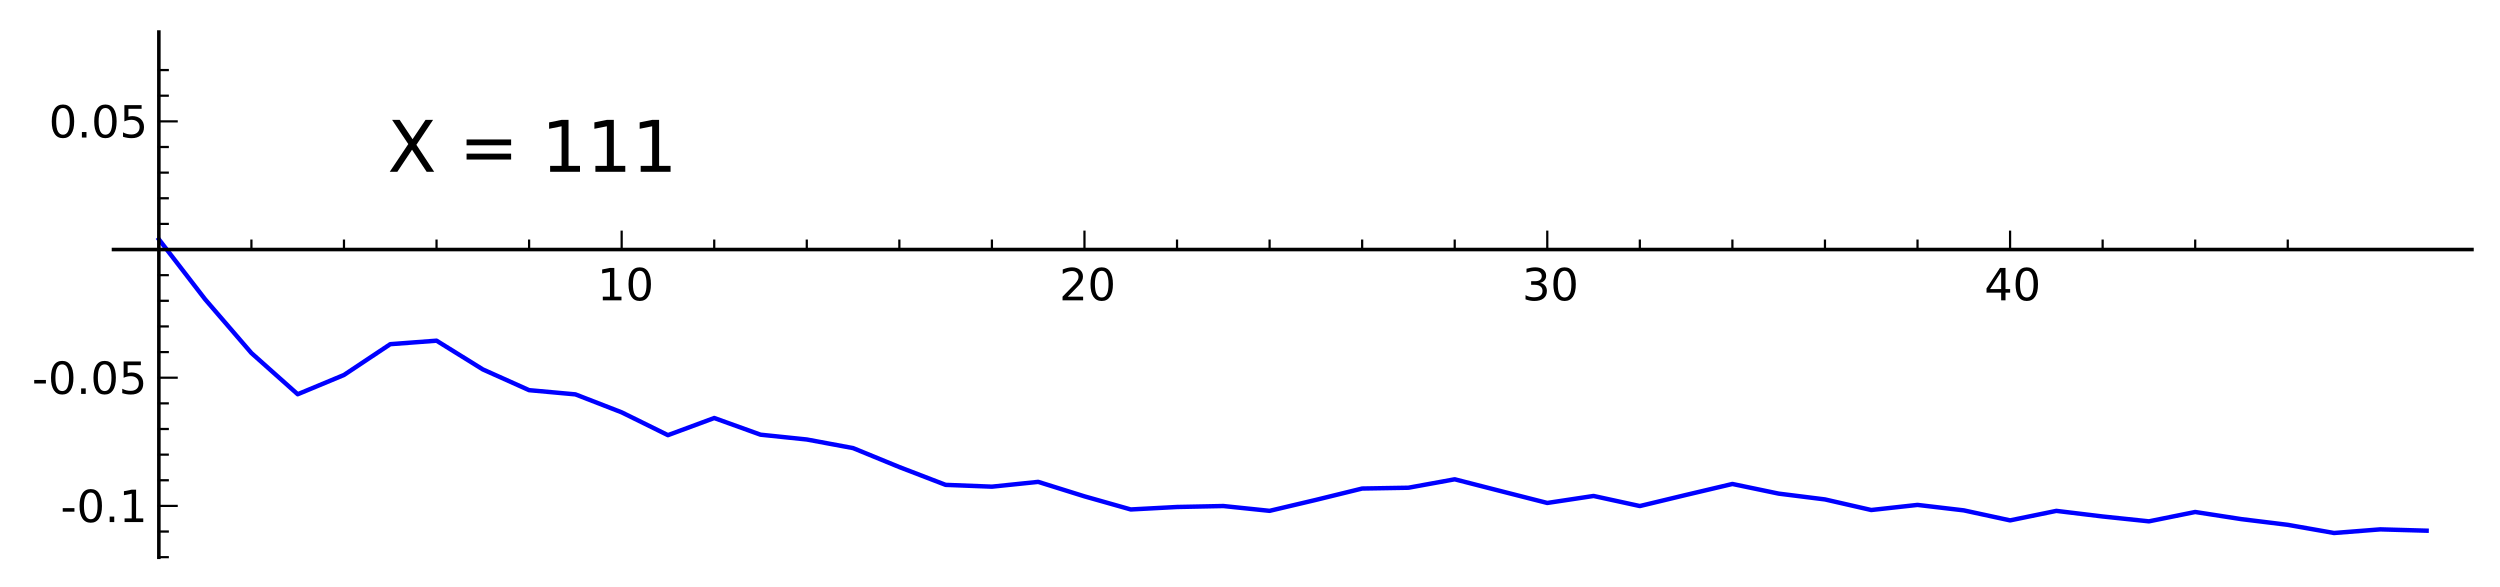 <?xml version="1.0" encoding="utf-8" standalone="no"?>
<!DOCTYPE svg PUBLIC "-//W3C//DTD SVG 1.1//EN"
  "http://www.w3.org/Graphics/SVG/1.1/DTD/svg11.dtd">
<!-- Created with matplotlib (http://matplotlib.sourceforge.net/) -->
<svg height="132pt" version="1.1" viewBox="0 0 562 132" width="562pt" xmlns="http://www.w3.org/2000/svg" xmlns:xlink="http://www.w3.org/1999/xlink">
 <defs>
  <style type="text/css">
*{stroke-linecap:square;stroke-linejoin:round;}
  </style>
 </defs>
 <g id="figure_1">
  <g id="patch_1">
   <path d="
M0 132.48
L562.897 132.48
L562.897 0
L0 0
z
" style="fill:#ffffff;"/>
  </g>
  <g id="axes_1">
   <g id="patch_2">
    <path d="
M25.515 125.28
L555.697 125.28
L555.697 7.2
L25.515 7.2
z
" style="fill:#ffffff;"/>
   </g>
   <g id="line2d_1">
    <path clip-path="url(#pa6c0e173f2)" d="
M35.711 53.798
L46.115 67.29
L56.519 79.366
L66.923 88.624
L77.326 84.295
L87.73 77.372
L98.134 76.586
L108.538 83.044
L118.942 87.709
L129.346 88.655
L139.75 92.695
L150.154 97.824
L160.558 93.971
L170.961 97.717
L181.365 98.798
L191.769 100.733
L202.173 105
L212.577 108.997
L222.981 109.403
L233.385 108.324
L243.789 111.578
L254.192 114.526
L264.596 113.971
L275 113.754
L285.404 114.838
L295.808 112.378
L306.212 109.823
L316.616 109.641
L327.02 107.745
L337.424 110.414
L347.827 113.065
L358.231 111.493
L368.635 113.759
L379.039 111.255
L389.443 108.796
L399.847 110.966
L410.251 112.27
L420.655 114.651
L431.058 113.504
L441.462 114.731
L451.866 116.981
L462.27 114.845
L472.674 116.105
L483.078 117.198
L493.482 115.095
L503.886 116.705
L514.289 117.982
L524.693 119.818
L535.097 119
L545.501 119.299" style="fill:none;stroke:#0000ff;"/>
   </g>
   <g id="matplotlib.axis_1">
    <g id="xtick_1">
     <g id="line2d_2">
      <defs>
       <path d="
M0 0
L0 -4" id="mff2eee19cb"/>
      </defs>
      <g>
       <use style="stroke:#000000;stroke-linecap:butt;stroke-width:0.5;" x="35.711" xlink:href="#mff2eee19cb" y="56.096"/>
      </g>
     </g>
    </g>
    <g id="xtick_2">
     <g id="line2d_3">
      <defs>
       <path d="
M0 0
L0 -4" id="mff2eee19cb"/>
      </defs>
      <g>
       <use style="stroke:#000000;stroke-linecap:butt;stroke-width:0.5;" x="139.75" xlink:href="#mff2eee19cb" y="56.096"/>
      </g>
     </g>
     <g id="text_1">
      <!-- 10 -->
      <defs>
       <path d="
M31.781 66.406
Q24.172 66.406 20.328 58.906
Q16.5 51.422 16.5 36.375
Q16.5 21.391 20.328 13.891
Q24.172 6.391 31.781 6.391
Q39.453 6.391 43.281 13.891
Q47.125 21.391 47.125 36.375
Q47.125 51.422 43.281 58.906
Q39.453 66.406 31.781 66.406
M31.781 74.219
Q44.047 74.219 50.516 64.516
Q56.984 54.828 56.984 36.375
Q56.984 17.969 50.516 8.266
Q44.047 -1.422 31.781 -1.422
Q19.531 -1.422 13.062 8.266
Q6.594 17.969 6.594 36.375
Q6.594 54.828 13.062 64.516
Q19.531 74.219 31.781 74.219" id="BitstreamVeraSans-Roman-30"/>
       <path d="
M12.406 8.297
L28.516 8.297
L28.516 63.922
L10.984 60.406
L10.984 69.391
L28.422 72.906
L38.281 72.906
L38.281 8.297
L54.391 8.297
L54.391 0
L12.406 0
z
" id="BitstreamVeraSans-Roman-31"/>
      </defs>
      <g transform="translate(134.269 67.518)scale(0.1 -0.1)">
       <use xlink:href="#BitstreamVeraSans-Roman-31"/>
       <use x="63.623" xlink:href="#BitstreamVeraSans-Roman-30"/>
      </g>
     </g>
    </g>
    <g id="xtick_3">
     <g id="line2d_4">
      <defs>
       <path d="
M0 0
L0 -4" id="mff2eee19cb"/>
      </defs>
      <g>
       <use style="stroke:#000000;stroke-linecap:butt;stroke-width:0.5;" x="243.789" xlink:href="#mff2eee19cb" y="56.096"/>
      </g>
     </g>
     <g id="text_2">
      <!-- 20 -->
      <defs>
       <path d="
M19.188 8.297
L53.609 8.297
L53.609 0
L7.328 0
L7.328 8.297
Q12.938 14.109 22.625 23.891
Q32.328 33.688 34.812 36.531
Q39.547 41.844 41.422 45.531
Q43.312 49.219 43.312 52.781
Q43.312 58.594 39.234 62.25
Q35.156 65.922 28.609 65.922
Q23.969 65.922 18.812 64.312
Q13.672 62.703 7.812 59.422
L7.812 69.391
Q13.766 71.781 18.938 73
Q24.125 74.219 28.422 74.219
Q39.75 74.219 46.484 68.547
Q53.219 62.891 53.219 53.422
Q53.219 48.922 51.531 44.891
Q49.859 40.875 45.406 35.406
Q44.188 33.984 37.641 27.219
Q31.109 20.453 19.188 8.297" id="BitstreamVeraSans-Roman-32"/>
      </defs>
      <g transform="translate(238.125 67.518)scale(0.1 -0.1)">
       <use xlink:href="#BitstreamVeraSans-Roman-32"/>
       <use x="63.623" xlink:href="#BitstreamVeraSans-Roman-30"/>
      </g>
     </g>
    </g>
    <g id="xtick_4">
     <g id="line2d_5">
      <defs>
       <path d="
M0 0
L0 -4" id="mff2eee19cb"/>
      </defs>
      <g>
       <use style="stroke:#000000;stroke-linecap:butt;stroke-width:0.5;" x="347.827" xlink:href="#mff2eee19cb" y="56.096"/>
      </g>
     </g>
     <g id="text_3">
      <!-- 30 -->
      <defs>
       <path d="
M40.578 39.312
Q47.656 37.797 51.625 33
Q55.609 28.219 55.609 21.188
Q55.609 10.406 48.188 4.484
Q40.766 -1.422 27.094 -1.422
Q22.516 -1.422 17.656 -0.516
Q12.797 0.391 7.625 2.203
L7.625 11.719
Q11.719 9.328 16.594 8.109
Q21.484 6.891 26.812 6.891
Q36.078 6.891 40.938 10.547
Q45.797 14.203 45.797 21.188
Q45.797 27.641 41.281 31.266
Q36.766 34.906 28.719 34.906
L20.219 34.906
L20.219 43.016
L29.109 43.016
Q36.375 43.016 40.234 45.922
Q44.094 48.828 44.094 54.297
Q44.094 59.906 40.109 62.906
Q36.141 65.922 28.719 65.922
Q24.656 65.922 20.016 65.031
Q15.375 64.156 9.812 62.312
L9.812 71.094
Q15.438 72.656 20.344 73.438
Q25.25 74.219 29.594 74.219
Q40.828 74.219 47.359 69.109
Q53.906 64.016 53.906 55.328
Q53.906 49.266 50.438 45.094
Q46.969 40.922 40.578 39.312" id="BitstreamVeraSans-Roman-33"/>
      </defs>
      <g transform="translate(342.178 67.518)scale(0.1 -0.1)">
       <use xlink:href="#BitstreamVeraSans-Roman-33"/>
       <use x="63.623" xlink:href="#BitstreamVeraSans-Roman-30"/>
      </g>
     </g>
    </g>
    <g id="xtick_5">
     <g id="line2d_6">
      <defs>
       <path d="
M0 0
L0 -4" id="mff2eee19cb"/>
      </defs>
      <g>
       <use style="stroke:#000000;stroke-linecap:butt;stroke-width:0.5;" x="451.866" xlink:href="#mff2eee19cb" y="56.096"/>
      </g>
     </g>
     <g id="text_4">
      <!-- 40 -->
      <defs>
       <path d="
M37.797 64.312
L12.891 25.391
L37.797 25.391
z

M35.203 72.906
L47.609 72.906
L47.609 25.391
L58.016 25.391
L58.016 17.188
L47.609 17.188
L47.609 0
L37.797 0
L37.797 17.188
L4.891 17.188
L4.891 26.703
z
" id="BitstreamVeraSans-Roman-34"/>
      </defs>
      <g transform="translate(446.08 67.518)scale(0.1 -0.1)">
       <use xlink:href="#BitstreamVeraSans-Roman-34"/>
       <use x="63.623" xlink:href="#BitstreamVeraSans-Roman-30"/>
      </g>
     </g>
    </g>
    <g id="xtick_6">
     <g id="line2d_7">
      <defs>
       <path d="
M0 0
L0 -2" id="m5de90d3dae"/>
      </defs>
      <g>
       <use style="stroke:#000000;stroke-linecap:butt;stroke-width:0.5;" x="56.519" xlink:href="#m5de90d3dae" y="56.096"/>
      </g>
     </g>
    </g>
    <g id="xtick_7">
     <g id="line2d_8">
      <defs>
       <path d="
M0 0
L0 -2" id="m5de90d3dae"/>
      </defs>
      <g>
       <use style="stroke:#000000;stroke-linecap:butt;stroke-width:0.5;" x="77.326" xlink:href="#m5de90d3dae" y="56.096"/>
      </g>
     </g>
    </g>
    <g id="xtick_8">
     <g id="line2d_9">
      <defs>
       <path d="
M0 0
L0 -2" id="m5de90d3dae"/>
      </defs>
      <g>
       <use style="stroke:#000000;stroke-linecap:butt;stroke-width:0.5;" x="98.134" xlink:href="#m5de90d3dae" y="56.096"/>
      </g>
     </g>
    </g>
    <g id="xtick_9">
     <g id="line2d_10">
      <defs>
       <path d="
M0 0
L0 -2" id="m5de90d3dae"/>
      </defs>
      <g>
       <use style="stroke:#000000;stroke-linecap:butt;stroke-width:0.5;" x="118.942" xlink:href="#m5de90d3dae" y="56.096"/>
      </g>
     </g>
    </g>
    <g id="xtick_10">
     <g id="line2d_11">
      <defs>
       <path d="
M0 0
L0 -2" id="m5de90d3dae"/>
      </defs>
      <g>
       <use style="stroke:#000000;stroke-linecap:butt;stroke-width:0.5;" x="160.558" xlink:href="#m5de90d3dae" y="56.096"/>
      </g>
     </g>
    </g>
    <g id="xtick_11">
     <g id="line2d_12">
      <defs>
       <path d="
M0 0
L0 -2" id="m5de90d3dae"/>
      </defs>
      <g>
       <use style="stroke:#000000;stroke-linecap:butt;stroke-width:0.5;" x="181.365" xlink:href="#m5de90d3dae" y="56.096"/>
      </g>
     </g>
    </g>
    <g id="xtick_12">
     <g id="line2d_13">
      <defs>
       <path d="
M0 0
L0 -2" id="m5de90d3dae"/>
      </defs>
      <g>
       <use style="stroke:#000000;stroke-linecap:butt;stroke-width:0.5;" x="202.173" xlink:href="#m5de90d3dae" y="56.096"/>
      </g>
     </g>
    </g>
    <g id="xtick_13">
     <g id="line2d_14">
      <defs>
       <path d="
M0 0
L0 -2" id="m5de90d3dae"/>
      </defs>
      <g>
       <use style="stroke:#000000;stroke-linecap:butt;stroke-width:0.5;" x="222.981" xlink:href="#m5de90d3dae" y="56.096"/>
      </g>
     </g>
    </g>
    <g id="xtick_14">
     <g id="line2d_15">
      <defs>
       <path d="
M0 0
L0 -2" id="m5de90d3dae"/>
      </defs>
      <g>
       <use style="stroke:#000000;stroke-linecap:butt;stroke-width:0.5;" x="264.596" xlink:href="#m5de90d3dae" y="56.096"/>
      </g>
     </g>
    </g>
    <g id="xtick_15">
     <g id="line2d_16">
      <defs>
       <path d="
M0 0
L0 -2" id="m5de90d3dae"/>
      </defs>
      <g>
       <use style="stroke:#000000;stroke-linecap:butt;stroke-width:0.5;" x="285.404" xlink:href="#m5de90d3dae" y="56.096"/>
      </g>
     </g>
    </g>
    <g id="xtick_16">
     <g id="line2d_17">
      <defs>
       <path d="
M0 0
L0 -2" id="m5de90d3dae"/>
      </defs>
      <g>
       <use style="stroke:#000000;stroke-linecap:butt;stroke-width:0.5;" x="306.212" xlink:href="#m5de90d3dae" y="56.096"/>
      </g>
     </g>
    </g>
    <g id="xtick_17">
     <g id="line2d_18">
      <defs>
       <path d="
M0 0
L0 -2" id="m5de90d3dae"/>
      </defs>
      <g>
       <use style="stroke:#000000;stroke-linecap:butt;stroke-width:0.5;" x="327.02" xlink:href="#m5de90d3dae" y="56.096"/>
      </g>
     </g>
    </g>
    <g id="xtick_18">
     <g id="line2d_19">
      <defs>
       <path d="
M0 0
L0 -2" id="m5de90d3dae"/>
      </defs>
      <g>
       <use style="stroke:#000000;stroke-linecap:butt;stroke-width:0.5;" x="368.635" xlink:href="#m5de90d3dae" y="56.096"/>
      </g>
     </g>
    </g>
    <g id="xtick_19">
     <g id="line2d_20">
      <defs>
       <path d="
M0 0
L0 -2" id="m5de90d3dae"/>
      </defs>
      <g>
       <use style="stroke:#000000;stroke-linecap:butt;stroke-width:0.5;" x="389.443" xlink:href="#m5de90d3dae" y="56.096"/>
      </g>
     </g>
    </g>
    <g id="xtick_20">
     <g id="line2d_21">
      <defs>
       <path d="
M0 0
L0 -2" id="m5de90d3dae"/>
      </defs>
      <g>
       <use style="stroke:#000000;stroke-linecap:butt;stroke-width:0.5;" x="410.251" xlink:href="#m5de90d3dae" y="56.096"/>
      </g>
     </g>
    </g>
    <g id="xtick_21">
     <g id="line2d_22">
      <defs>
       <path d="
M0 0
L0 -2" id="m5de90d3dae"/>
      </defs>
      <g>
       <use style="stroke:#000000;stroke-linecap:butt;stroke-width:0.5;" x="431.058" xlink:href="#m5de90d3dae" y="56.096"/>
      </g>
     </g>
    </g>
    <g id="xtick_22">
     <g id="line2d_23">
      <defs>
       <path d="
M0 0
L0 -2" id="m5de90d3dae"/>
      </defs>
      <g>
       <use style="stroke:#000000;stroke-linecap:butt;stroke-width:0.5;" x="472.674" xlink:href="#m5de90d3dae" y="56.096"/>
      </g>
     </g>
    </g>
    <g id="xtick_23">
     <g id="line2d_24">
      <defs>
       <path d="
M0 0
L0 -2" id="m5de90d3dae"/>
      </defs>
      <g>
       <use style="stroke:#000000;stroke-linecap:butt;stroke-width:0.5;" x="493.482" xlink:href="#m5de90d3dae" y="56.096"/>
      </g>
     </g>
    </g>
    <g id="xtick_24">
     <g id="line2d_25">
      <defs>
       <path d="
M0 0
L0 -2" id="m5de90d3dae"/>
      </defs>
      <g>
       <use style="stroke:#000000;stroke-linecap:butt;stroke-width:0.5;" x="514.289" xlink:href="#m5de90d3dae" y="56.096"/>
      </g>
     </g>
    </g>
   </g>
   <g id="matplotlib.axis_2">
    <g id="ytick_1">
     <g id="line2d_26">
      <defs>
       <path d="
M0 0
L4 0" id="m607f687740"/>
      </defs>
      <g>
       <use style="stroke:#000000;stroke-linecap:butt;stroke-width:0.5;" x="35.711" xlink:href="#m607f687740" y="113.727"/>
      </g>
     </g>
     <g id="text_5">
      <!-- -0.1 -->
      <defs>
       <path d="
M10.688 12.406
L21 12.406
L21 0
L10.688 0
z
" id="BitstreamVeraSans-Roman-2e"/>
       <path d="
M4.891 31.391
L31.203 31.391
L31.203 23.391
L4.891 23.391
z
" id="BitstreamVeraSans-Roman-2d"/>
      </defs>
      <g transform="translate(13.613 117.367)scale(0.1 -0.1)">
       <use xlink:href="#BitstreamVeraSans-Roman-2d"/>
       <use x="36.084" xlink:href="#BitstreamVeraSans-Roman-30"/>
       <use x="99.707" xlink:href="#BitstreamVeraSans-Roman-2e"/>
       <use x="131.494" xlink:href="#BitstreamVeraSans-Roman-31"/>
      </g>
     </g>
    </g>
    <g id="ytick_2">
     <g id="line2d_27">
      <defs>
       <path d="
M0 0
L4 0" id="m607f687740"/>
      </defs>
      <g>
       <use style="stroke:#000000;stroke-linecap:butt;stroke-width:0.5;" x="35.711" xlink:href="#m607f687740" y="84.911"/>
      </g>
     </g>
     <g id="text_6">
      <!-- -0.05 -->
      <defs>
       <path d="
M10.797 72.906
L49.516 72.906
L49.516 64.594
L19.828 64.594
L19.828 46.734
Q21.969 47.469 24.109 47.828
Q26.266 48.188 28.422 48.188
Q40.625 48.188 47.75 41.5
Q54.891 34.812 54.891 23.391
Q54.891 11.625 47.562 5.094
Q40.234 -1.422 26.906 -1.422
Q22.312 -1.422 17.547 -0.641
Q12.797 0.141 7.719 1.703
L7.719 11.625
Q12.109 9.234 16.797 8.062
Q21.484 6.891 26.703 6.891
Q35.156 6.891 40.078 11.328
Q45.016 15.766 45.016 23.391
Q45.016 31 40.078 35.438
Q35.156 39.891 26.703 39.891
Q22.75 39.891 18.812 39.016
Q14.891 38.141 10.797 36.281
z
" id="BitstreamVeraSans-Roman-35"/>
      </defs>
      <g transform="translate(7.2 88.551)scale(0.1 -0.1)">
       <use xlink:href="#BitstreamVeraSans-Roman-2d"/>
       <use x="36.084" xlink:href="#BitstreamVeraSans-Roman-30"/>
       <use x="99.707" xlink:href="#BitstreamVeraSans-Roman-2e"/>
       <use x="131.494" xlink:href="#BitstreamVeraSans-Roman-30"/>
       <use x="195.117" xlink:href="#BitstreamVeraSans-Roman-35"/>
      </g>
     </g>
    </g>
    <g id="ytick_3">
     <g id="line2d_28">
      <defs>
       <path d="
M0 0
L4 0" id="m607f687740"/>
      </defs>
      <g>
       <use style="stroke:#000000;stroke-linecap:butt;stroke-width:0.5;" x="35.711" xlink:href="#m607f687740" y="56.096"/>
      </g>
     </g>
    </g>
    <g id="ytick_4">
     <g id="line2d_29">
      <defs>
       <path d="
M0 0
L4 0" id="m607f687740"/>
      </defs>
      <g>
       <use style="stroke:#000000;stroke-linecap:butt;stroke-width:0.5;" x="35.711" xlink:href="#m607f687740" y="27.281"/>
      </g>
     </g>
     <g id="text_7">
      <!-- 0.05 -->
      <g transform="translate(10.978 30.92)scale(0.1 -0.1)">
       <use xlink:href="#BitstreamVeraSans-Roman-30"/>
       <use x="63.623" xlink:href="#BitstreamVeraSans-Roman-2e"/>
       <use x="95.41" xlink:href="#BitstreamVeraSans-Roman-30"/>
       <use x="159.033" xlink:href="#BitstreamVeraSans-Roman-35"/>
      </g>
     </g>
    </g>
    <g id="ytick_5">
     <g id="line2d_30">
      <defs>
       <path d="
M0 0
L2 0" id="me2c3c7b824"/>
      </defs>
      <g>
       <use style="stroke:#000000;stroke-linecap:butt;stroke-width:0.5;" x="35.711" xlink:href="#me2c3c7b824" y="125.253"/>
      </g>
     </g>
    </g>
    <g id="ytick_6">
     <g id="line2d_31">
      <defs>
       <path d="
M0 0
L2 0" id="me2c3c7b824"/>
      </defs>
      <g>
       <use style="stroke:#000000;stroke-linecap:butt;stroke-width:0.5;" x="35.711" xlink:href="#me2c3c7b824" y="119.49"/>
      </g>
     </g>
    </g>
    <g id="ytick_7">
     <g id="line2d_32">
      <defs>
       <path d="
M0 0
L2 0" id="me2c3c7b824"/>
      </defs>
      <g>
       <use style="stroke:#000000;stroke-linecap:butt;stroke-width:0.5;" x="35.711" xlink:href="#me2c3c7b824" y="107.964"/>
      </g>
     </g>
    </g>
    <g id="ytick_8">
     <g id="line2d_33">
      <defs>
       <path d="
M0 0
L2 0" id="me2c3c7b824"/>
      </defs>
      <g>
       <use style="stroke:#000000;stroke-linecap:butt;stroke-width:0.5;" x="35.711" xlink:href="#me2c3c7b824" y="102.201"/>
      </g>
     </g>
    </g>
    <g id="ytick_9">
     <g id="line2d_34">
      <defs>
       <path d="
M0 0
L2 0" id="me2c3c7b824"/>
      </defs>
      <g>
       <use style="stroke:#000000;stroke-linecap:butt;stroke-width:0.5;" x="35.711" xlink:href="#me2c3c7b824" y="96.438"/>
      </g>
     </g>
    </g>
    <g id="ytick_10">
     <g id="line2d_35">
      <defs>
       <path d="
M0 0
L2 0" id="me2c3c7b824"/>
      </defs>
      <g>
       <use style="stroke:#000000;stroke-linecap:butt;stroke-width:0.5;" x="35.711" xlink:href="#me2c3c7b824" y="90.675"/>
      </g>
     </g>
    </g>
    <g id="ytick_11">
     <g id="line2d_36">
      <defs>
       <path d="
M0 0
L2 0" id="me2c3c7b824"/>
      </defs>
      <g>
       <use style="stroke:#000000;stroke-linecap:butt;stroke-width:0.5;" x="35.711" xlink:href="#me2c3c7b824" y="79.148"/>
      </g>
     </g>
    </g>
    <g id="ytick_12">
     <g id="line2d_37">
      <defs>
       <path d="
M0 0
L2 0" id="me2c3c7b824"/>
      </defs>
      <g>
       <use style="stroke:#000000;stroke-linecap:butt;stroke-width:0.5;" x="35.711" xlink:href="#me2c3c7b824" y="73.385"/>
      </g>
     </g>
    </g>
    <g id="ytick_13">
     <g id="line2d_38">
      <defs>
       <path d="
M0 0
L2 0" id="me2c3c7b824"/>
      </defs>
      <g>
       <use style="stroke:#000000;stroke-linecap:butt;stroke-width:0.5;" x="35.711" xlink:href="#me2c3c7b824" y="67.622"/>
      </g>
     </g>
    </g>
    <g id="ytick_14">
     <g id="line2d_39">
      <defs>
       <path d="
M0 0
L2 0" id="me2c3c7b824"/>
      </defs>
      <g>
       <use style="stroke:#000000;stroke-linecap:butt;stroke-width:0.5;" x="35.711" xlink:href="#me2c3c7b824" y="61.859"/>
      </g>
     </g>
    </g>
    <g id="ytick_15">
     <g id="line2d_40">
      <defs>
       <path d="
M0 0
L2 0" id="me2c3c7b824"/>
      </defs>
      <g>
       <use style="stroke:#000000;stroke-linecap:butt;stroke-width:0.5;" x="35.711" xlink:href="#me2c3c7b824" y="50.333"/>
      </g>
     </g>
    </g>
    <g id="ytick_16">
     <g id="line2d_41">
      <defs>
       <path d="
M0 0
L2 0" id="me2c3c7b824"/>
      </defs>
      <g>
       <use style="stroke:#000000;stroke-linecap:butt;stroke-width:0.5;" x="35.711" xlink:href="#me2c3c7b824" y="44.57"/>
      </g>
     </g>
    </g>
    <g id="ytick_17">
     <g id="line2d_42">
      <defs>
       <path d="
M0 0
L2 0" id="me2c3c7b824"/>
      </defs>
      <g>
       <use style="stroke:#000000;stroke-linecap:butt;stroke-width:0.5;" x="35.711" xlink:href="#me2c3c7b824" y="38.807"/>
      </g>
     </g>
    </g>
    <g id="ytick_18">
     <g id="line2d_43">
      <defs>
       <path d="
M0 0
L2 0" id="me2c3c7b824"/>
      </defs>
      <g>
       <use style="stroke:#000000;stroke-linecap:butt;stroke-width:0.5;" x="35.711" xlink:href="#me2c3c7b824" y="33.044"/>
      </g>
     </g>
    </g>
    <g id="ytick_19">
     <g id="line2d_44">
      <defs>
       <path d="
M0 0
L2 0" id="me2c3c7b824"/>
      </defs>
      <g>
       <use style="stroke:#000000;stroke-linecap:butt;stroke-width:0.5;" x="35.711" xlink:href="#me2c3c7b824" y="21.517"/>
      </g>
     </g>
    </g>
    <g id="ytick_20">
     <g id="line2d_45">
      <defs>
       <path d="
M0 0
L2 0" id="me2c3c7b824"/>
      </defs>
      <g>
       <use style="stroke:#000000;stroke-linecap:butt;stroke-width:0.5;" x="35.711" xlink:href="#me2c3c7b824" y="15.754"/>
      </g>
     </g>
    </g>
   </g>
   <g id="patch_3">
    <path d="
M25.515 56.096
L555.697 56.096" style="fill:none;stroke:#000000;stroke-width:0.8;"/>
   </g>
   <g id="patch_4">
    <path d="
M35.711 125.28
L35.711 7.2" style="fill:none;stroke:#000000;stroke-width:0.8;"/>
   </g>
   <g id="text_8">
    <!-- X = 111 -->
    <defs>
     <path d="
M6.297 72.906
L16.891 72.906
L35.016 45.797
L53.219 72.906
L63.812 72.906
L40.375 37.891
L65.375 0
L54.781 0
L34.281 31
L13.625 0
L2.984 0
L29 38.922
z
" id="BitstreamVeraSans-Roman-58"/>
     <path id="BitstreamVeraSans-Roman-20"/>
     <path d="
M10.594 45.406
L73.188 45.406
L73.188 37.203
L10.594 37.203
z

M10.594 25.484
L73.188 25.484
L73.188 17.188
L10.594 17.188
z
" id="BitstreamVeraSans-Roman-3d"/>
    </defs>
    <g transform="translate(87.142 38.616)scale(0.16 -0.16)">
     <use xlink:href="#BitstreamVeraSans-Roman-58"/>
     <use x="68.506" xlink:href="#BitstreamVeraSans-Roman-20"/>
     <use x="100.293" xlink:href="#BitstreamVeraSans-Roman-3d"/>
     <use x="184.082" xlink:href="#BitstreamVeraSans-Roman-20"/>
     <use x="215.869" xlink:href="#BitstreamVeraSans-Roman-31"/>
     <use x="279.492" xlink:href="#BitstreamVeraSans-Roman-31"/>
     <use x="343.115" xlink:href="#BitstreamVeraSans-Roman-31"/>
    </g>
   </g>
  </g>
 </g>
 <defs>
  <clipPath id="pa6c0e173f2">
   <rect height="118.08" width="530.182" x="25.515" y="7.2"/>
  </clipPath>
 </defs>
</svg>
